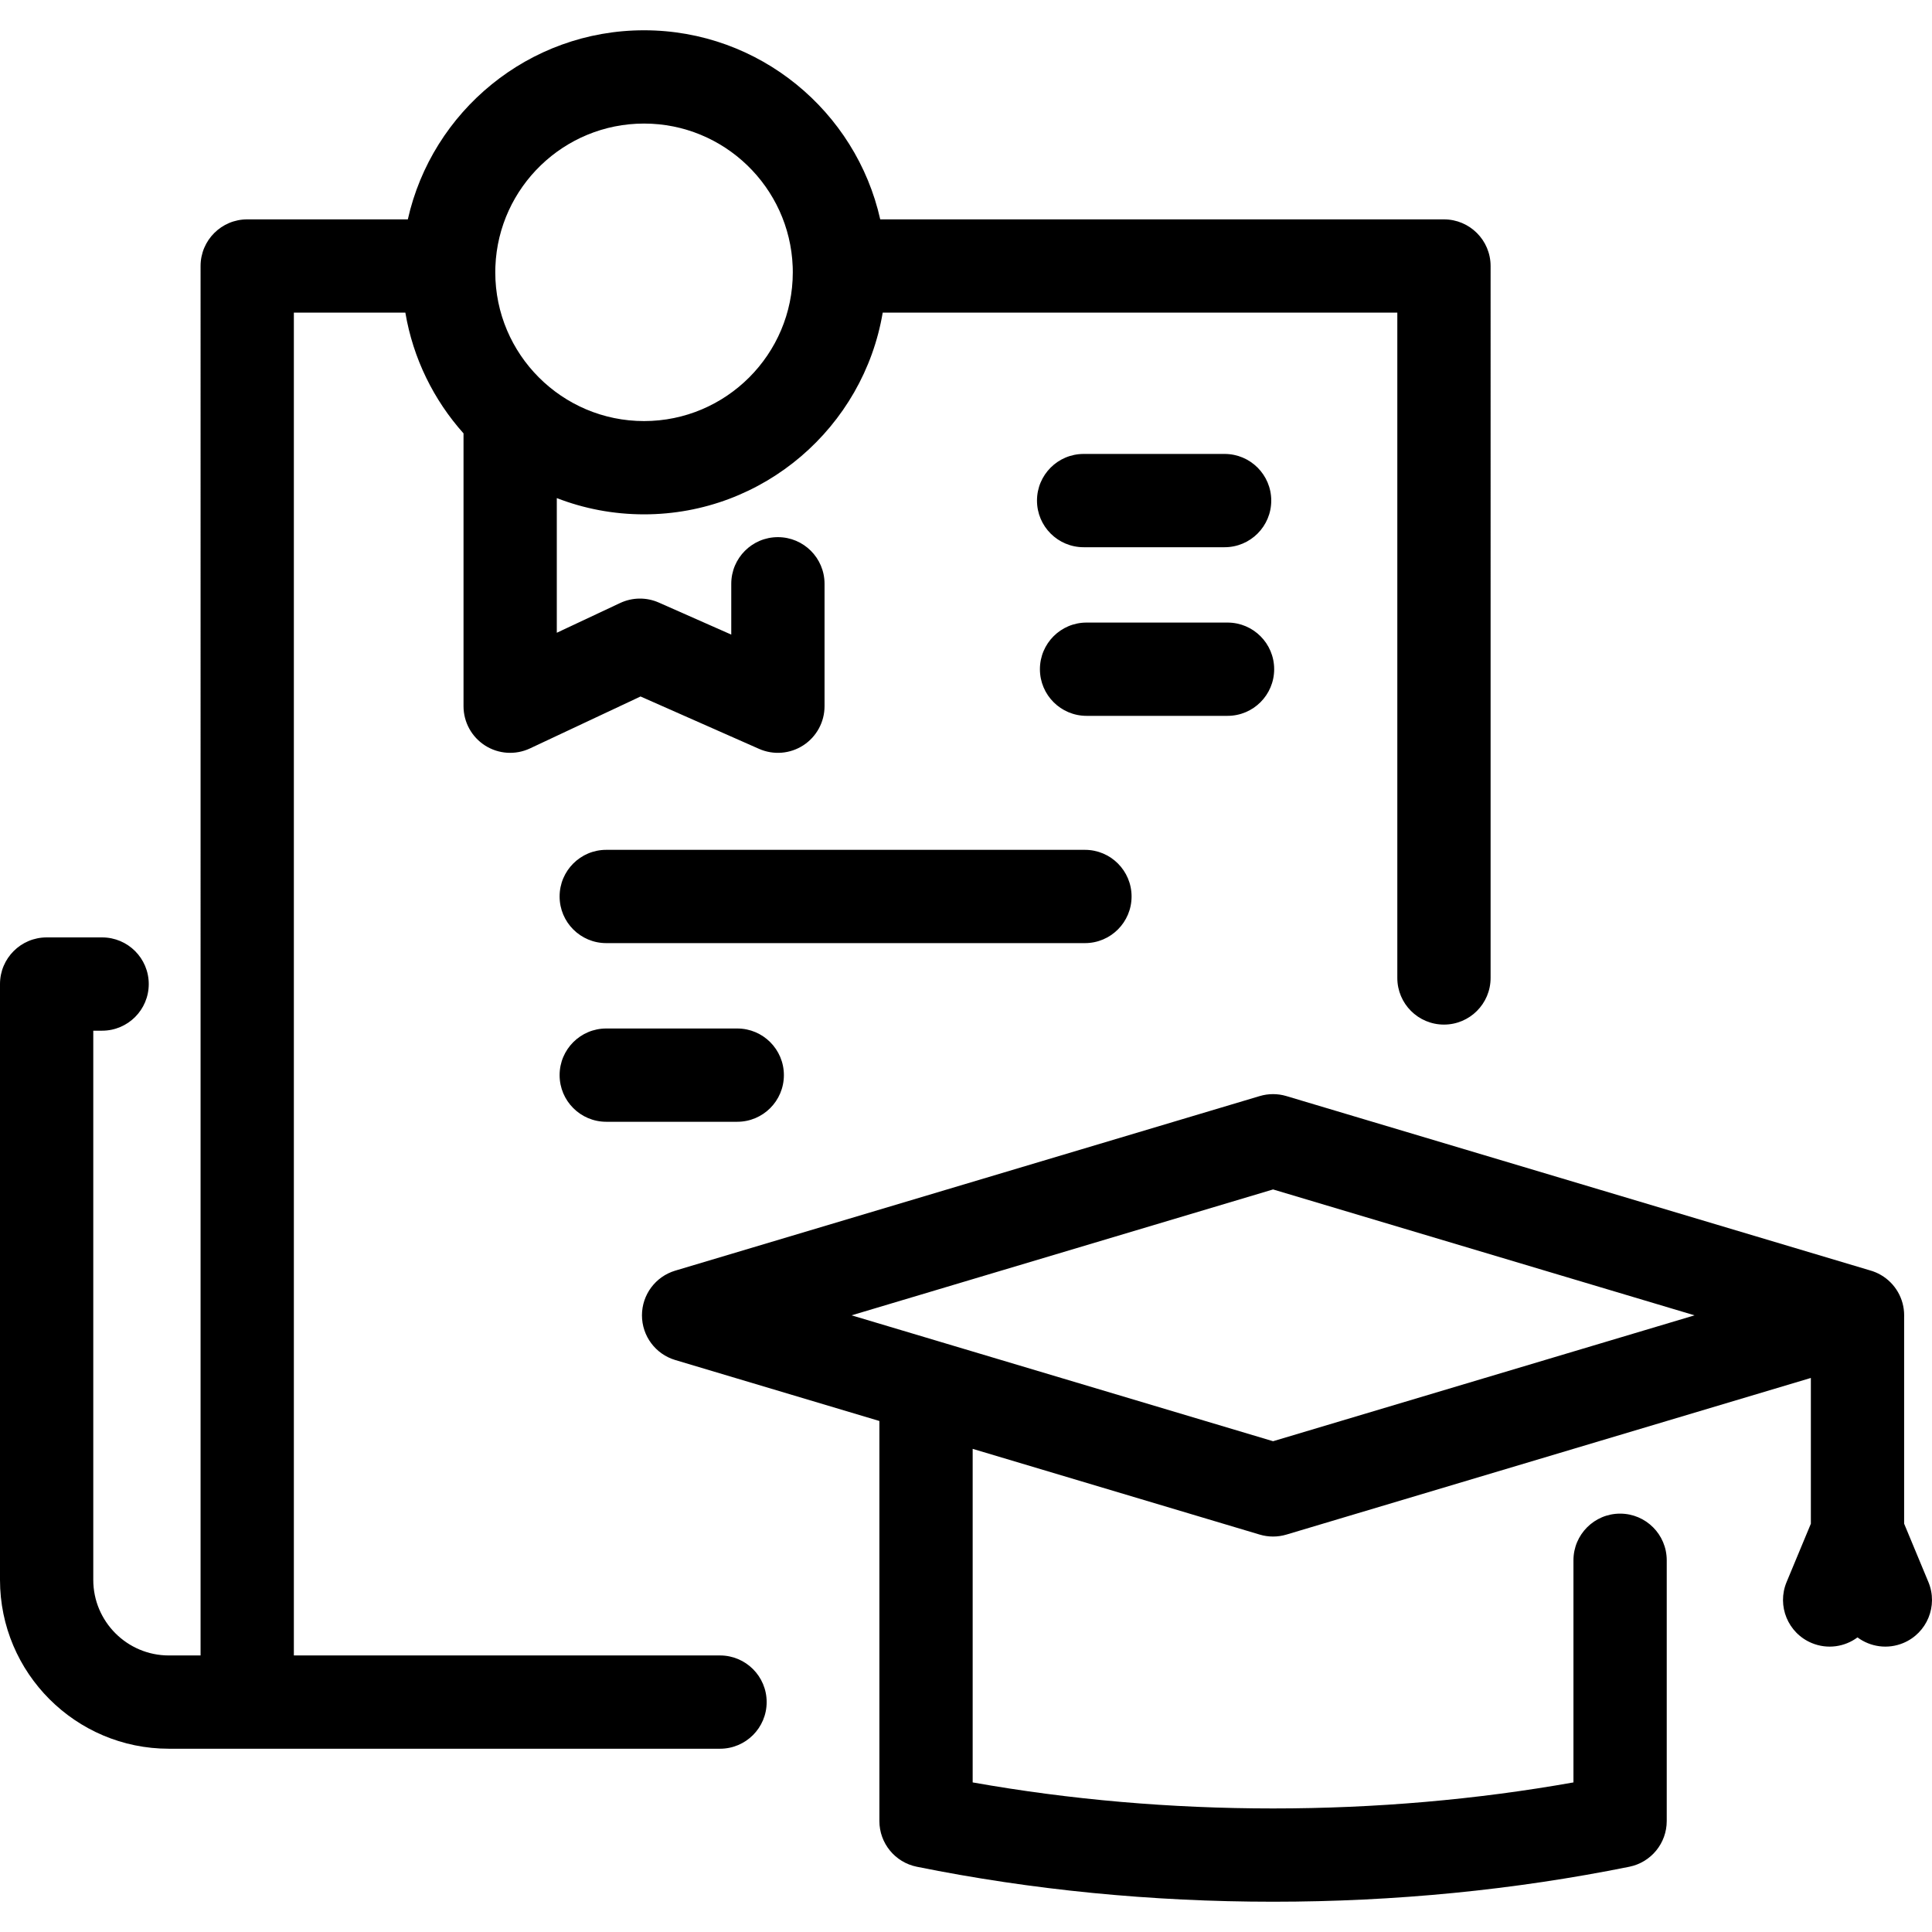 <?xml version="1.0" encoding="iso-8859-1"?>
<!-- Generator: Adobe Illustrator 18.1.1, SVG Export Plug-In . SVG Version: 6.00 Build 0)  -->
<svg version="1.1" id="Capa_1" xmlns="http://www.w3.org/2000/svg" xmlns:xlink="http://www.w3.org/1999/xlink" x="0px" y="0px"
	 viewBox="0 0 331.4 331.4" style="enable-background:new 0 0 331.4 331.4;" xml:space="preserve">
<path d="M218.371,326.207c-20.864,0-41.426-2.02-61.114-6.002c-3.731-0.755-6.414-4.035-6.414-7.841v-68.618l-35.016-10.458
	c-3.389-1.012-5.71-4.129-5.71-7.666s2.322-6.653,5.71-7.666l100.254-29.943c1.492-0.446,3.086-0.446,4.578,0l100.066,29.887
	c0.685,0.187,1.333,0.461,1.932,0.812c2.416,1.41,3.967,4.02,3.967,6.909c0,0.083-0.001,0.166-0.004,0.249v35.49l4.164,10.016
	c1.696,4.08-0.235,8.762-4.315,10.458c-2.698,1.121-5.66,0.656-7.849-0.968c-2.187,1.625-5.15,2.09-7.849,0.968
	c-4.079-1.697-6.011-6.379-4.314-10.459l4.163-10.008v-25.005l-89.961,26.87c-1.492,0.446-3.086,0.446-4.578,0l-49.238-14.707
	v57.216c16.684,2.965,33.984,4.466,51.527,4.466c17.541,0,34.842-1.501,51.527-4.466v-38.105c0-4.418,3.582-8,8-8s8,3.582,8,8
	v44.729c0,3.807-2.683,7.086-6.414,7.841C259.795,324.187,239.233,326.207,218.371,326.207z M161.33,230.179l57.042,17.037
	l72.3-21.595l-72.3-21.594l-72.299,21.594l14.871,4.442C161.073,230.098,161.202,230.137,161.33,230.179z M123.506,299.963H28.961
	C12.992,299.963,0,286.972,0,271.003V168.796c0-4.418,3.582-8,8-8h9.516c4.418,0,8,3.582,8,8s-3.582,8-8,8H16v94.207
	c0,7.146,5.814,12.96,12.961,12.96h5.444V45.629c0-4.418,3.582-8,8-8h27.55C74.109,19.09,90.698,5.194,110.472,5.194
	c19.773,0,36.363,13.896,40.516,32.435h96.697c4.418,0,8,3.582,8,8V167.75c0,4.418-3.582,8-8,8s-8-3.582-8-8V53.629h-88.273
	c-3.304,19.61-20.405,34.598-40.94,34.598c-5.273,0-10.318-0.987-14.963-2.789v23.101l10.863-5.103
	c2.096-0.985,4.517-1.014,6.636-0.076l12.427,5.493v-8.715c0-4.418,3.582-8,8-8s8,3.582,8,8v20.998c0,2.705-1.367,5.227-3.634,6.704
	c-2.267,1.476-5.126,1.708-7.601,0.613l-20.326-8.984l-18.964,8.908c-2.479,1.164-5.379,0.98-7.69-0.487
	c-2.311-1.468-3.711-4.016-3.711-6.753V74.339c-5.102-5.711-8.651-12.839-9.977-20.71H50.406v230.334h73.101c4.418,0,8,3.582,8,8
	S127.925,299.963,123.506,299.963z M84.963,46.09c-0.005,0.207-0.007,0.413-0.007,0.621c0,14.07,11.447,25.517,25.517,25.517
	s25.517-11.447,25.517-25.517c0-0.217-0.003-0.435-0.008-0.651c-0.006-0.114-0.01-0.228-0.011-0.343
	c-0.524-13.61-11.761-24.522-25.498-24.522c-13.727,0-24.956,10.896-25.496,24.492C84.975,45.822,84.971,45.956,84.963,46.09z
	 M126.462,192.42h-22.471c-4.418,0-8-3.582-8-8s3.582-8,8-8h22.471c4.418,0,8,3.582,8,8S130.88,192.42,126.462,192.42z
	 M186.102,161.775h-82.111c-4.418,0-8-3.582-8-8s3.582-8,8-8h82.111c4.418,0,8,3.582,8,8S190.52,161.775,186.102,161.775z
	 M210.561,122.791h-24.182c-4.418,0-8-3.582-8-8s3.582-8,8-8h24.182c4.418,0,8,3.582,8,8S214.979,122.791,210.561,122.791z
	 M210.06,93.866h-24.183c-4.418,0-8-3.582-8-8s3.582-8,8-8h24.183c4.418,0,8,3.582,8,8S214.478,93.866,210.06,93.866z"/>
<g>
</g>
<g>
</g>
<g>
</g>
<g>
</g>
<g>
</g>
<g>
</g>
<g>
</g>
<g>
</g>
<g>
</g>
<g>
</g>
<g>
</g>
<g>
</g>
<g>
</g>
<g>
</g>
<g>
</g>
</svg>
